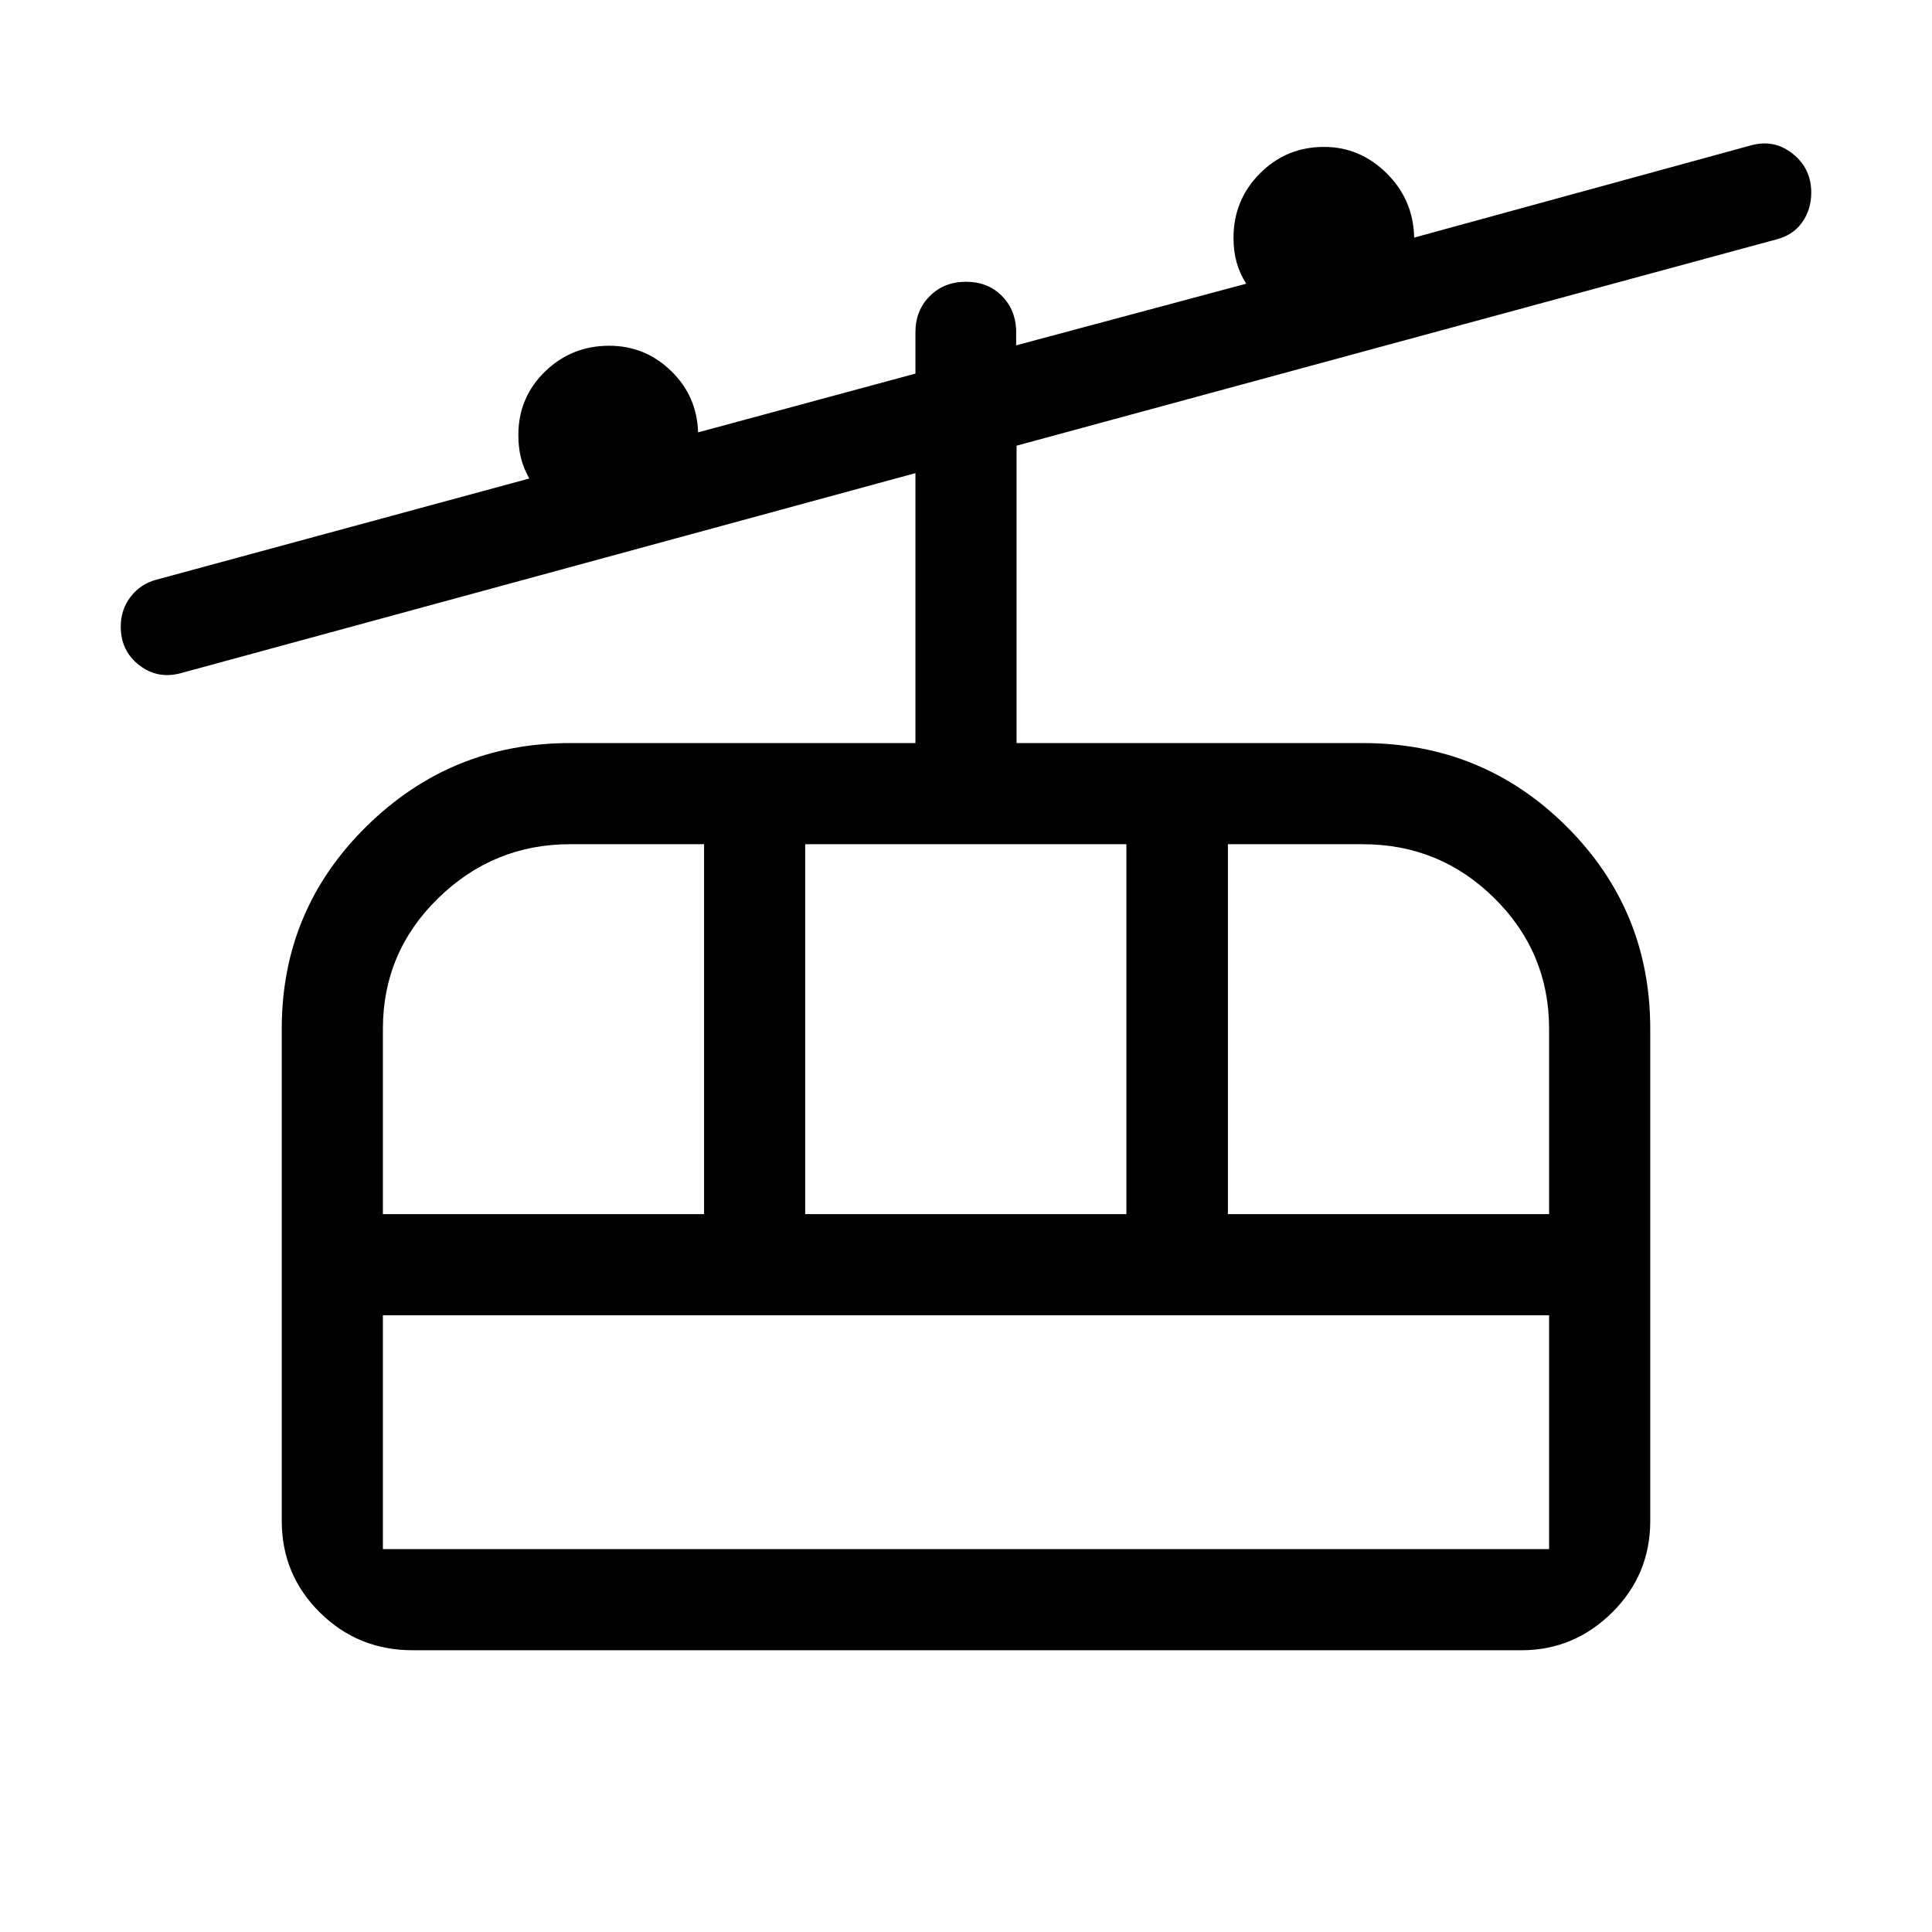 <svg xmlns="http://www.w3.org/2000/svg" viewBox="0 -960 960 960" width="32" height="32"><path d="M205.05-140q-27.15 0-46.1-18.76Q140-177.51 140-204.28v-244.54q0-59.11 42.07-100.53t101.11-41.42h171.69V-724.9L89.95-625.54q-11.57 3.18-20.76-3.92-9.19-7.1-9.19-19.18 0-8.46 4.92-14.85 4.92-6.39 12.77-8.46L263-722.23q-2.82-5.03-4.13-10.2-1.3-5.18-1.3-11.41 0-18.62 13.2-31.49 13.21-12.87 31.95-12.87 17.79 0 30.7 12.48 12.91 12.49 13.45 30.57l108-29.21v-20.51q0-10.87 7.13-18 7.13-7.13 18-7.13 10.56 0 17.46 6.67 6.9 6.66 7.46 16.97v7.95l114.31-30.61q-3.28-5.24-4.79-10.71-1.52-5.47-1.52-12.11 0-18.75 13.09-31.95Q639.1-887 657.95-887q17.79 0 31.06 13.09t13.68 31.96l167.36-45.82q11.57-3.18 20.76 4.18 9.19 7.35 9.19 19.26 0 8.51-4.59 14.91t-13.1 8.47L505.13-738.54v147.77h172.1q59.54 0 101.15 41.42Q820-507.93 820-448.82v244.54q0 26.77-18.95 45.52Q782.1-140 756-140H205.05Zm-14.79-50.26h579.48v-116.2H190.26v116.2Zm0-166.46h159.59v-183.79h-66.67q-37.97 0-65.45 26.82-27.47 26.83-27.47 64.87v92.1Zm209.84 0h159.59v-183.79H400.1v183.79Zm210.05 0h159.59v-92.09q0-37.93-27.12-64.82-27.13-26.88-65.39-26.88h-67.08v183.79ZM190.26-190.26v-116.2 116.2Z"/></svg>